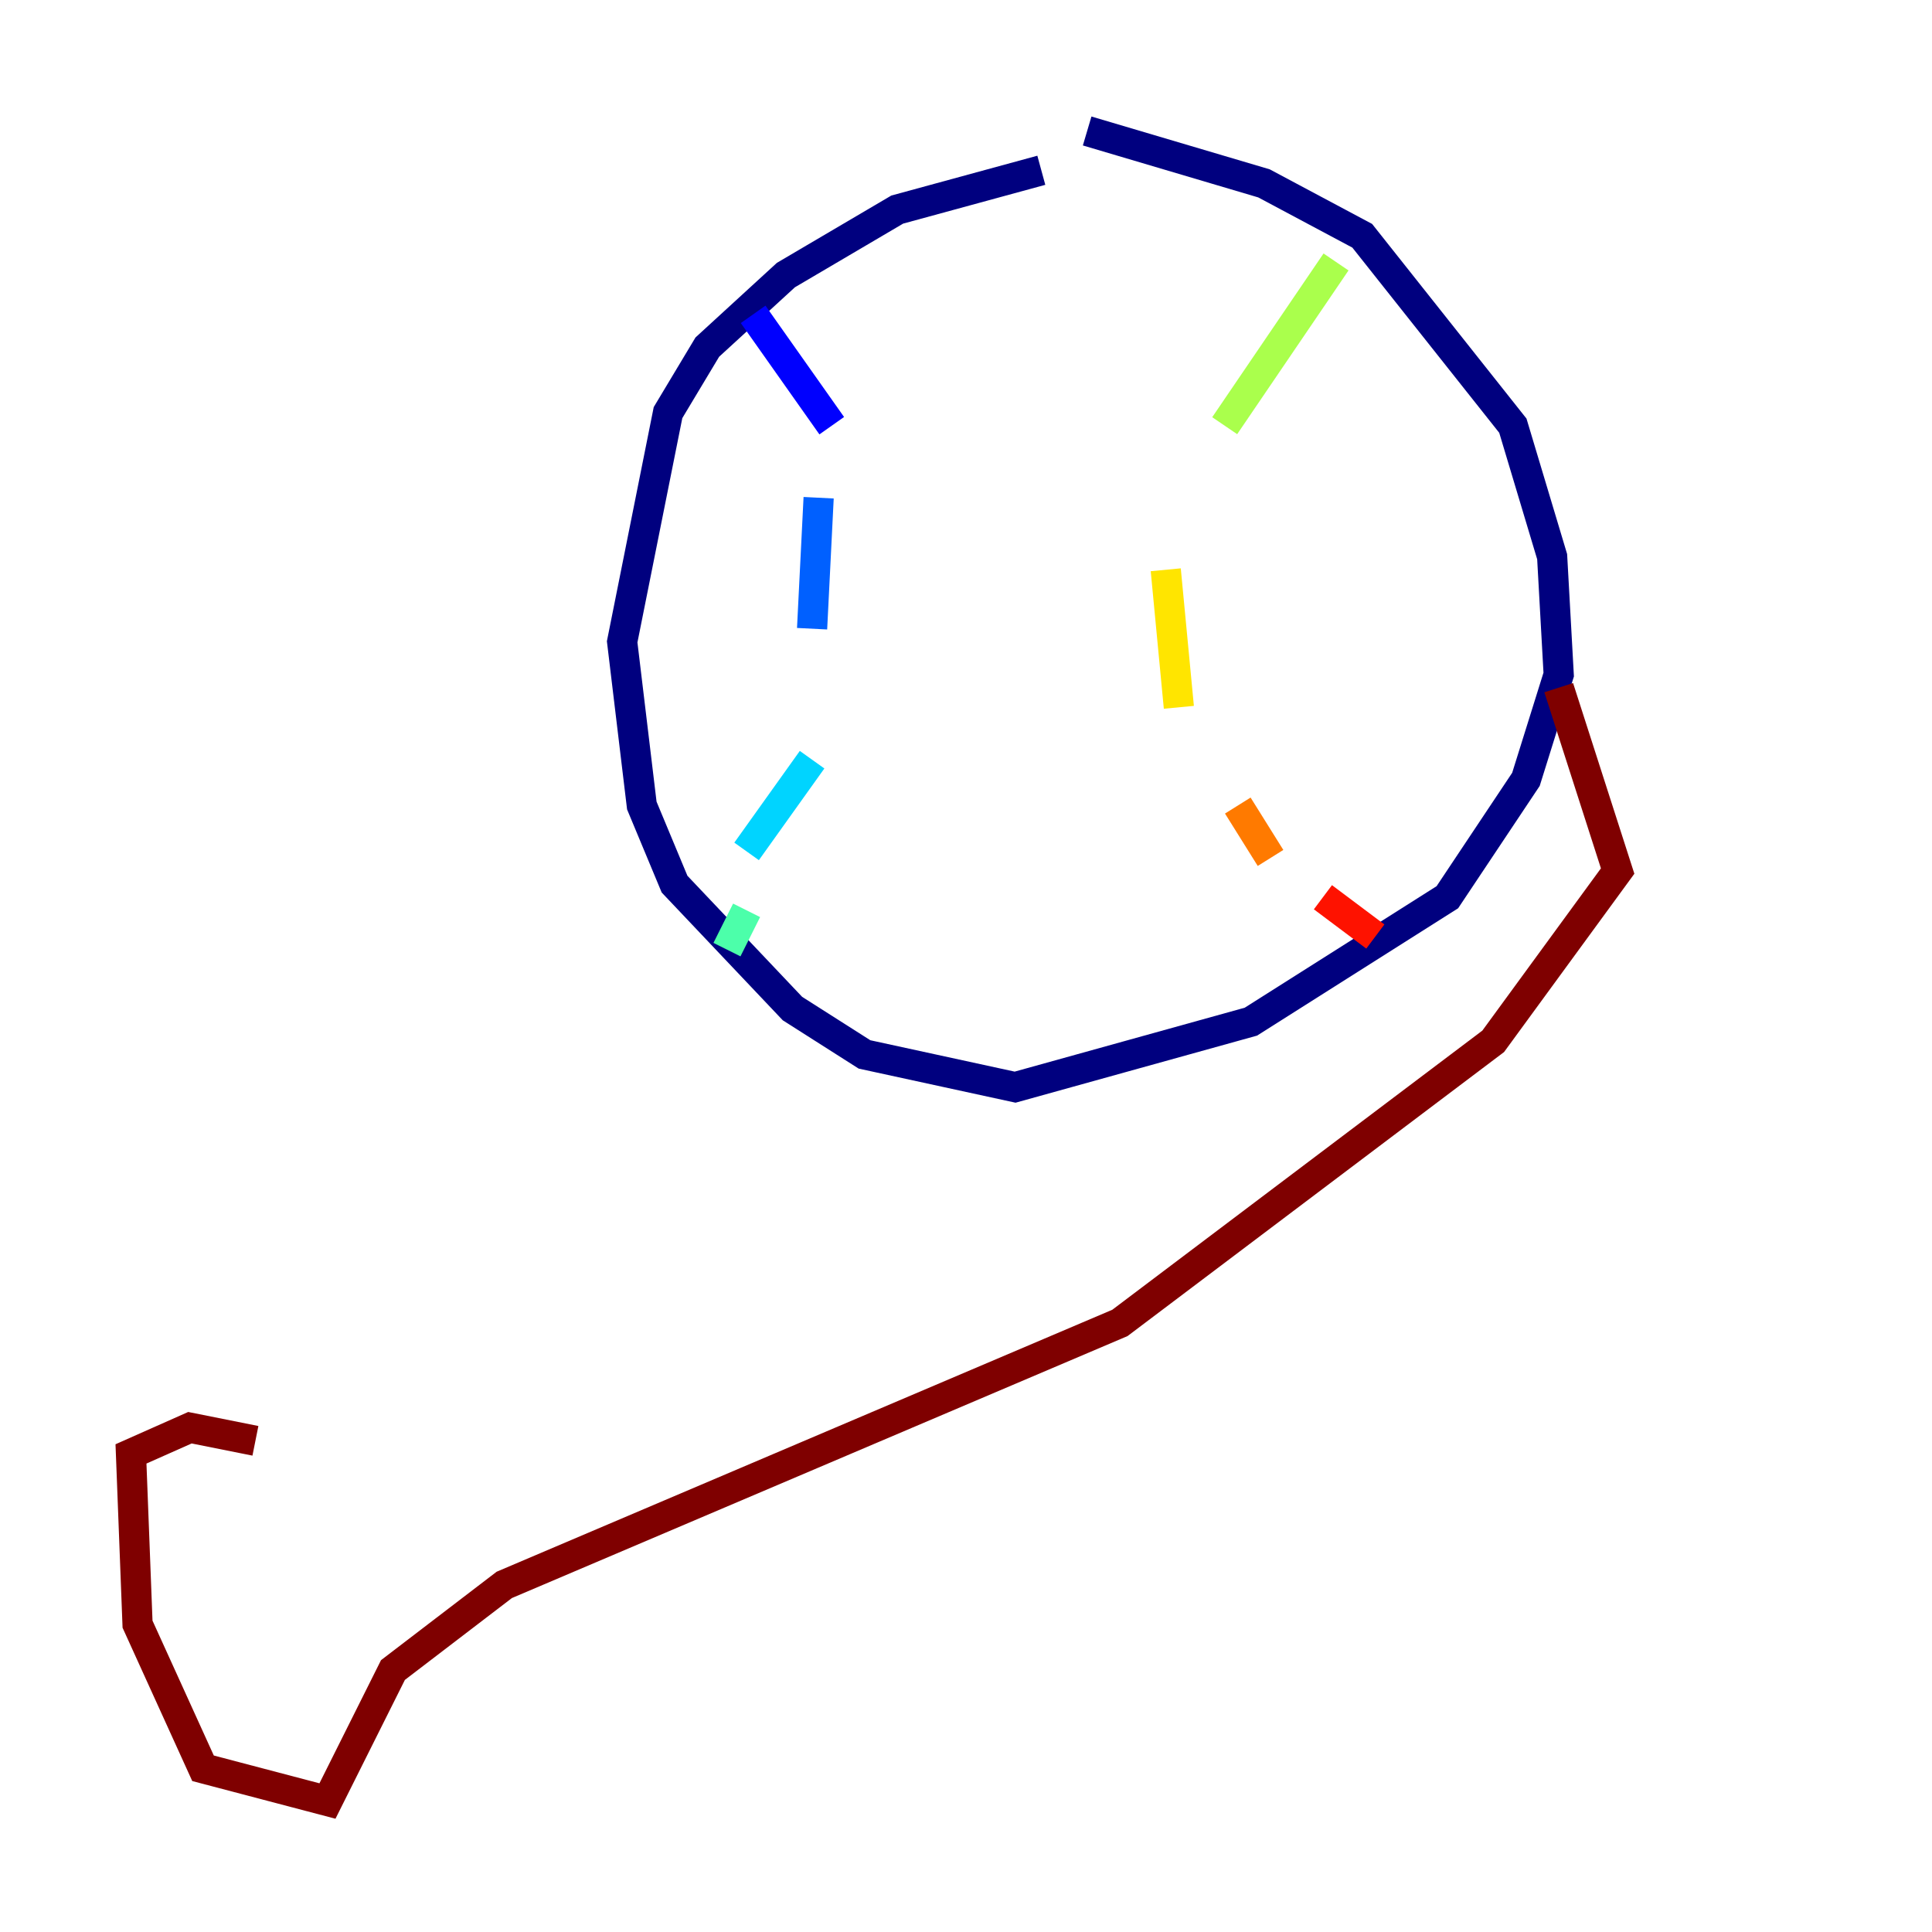 <?xml version="1.0" encoding="utf-8" ?>
<svg baseProfile="tiny" height="128" version="1.2" viewBox="0,0,128,128" width="128" xmlns="http://www.w3.org/2000/svg" xmlns:ev="http://www.w3.org/2001/xml-events" xmlns:xlink="http://www.w3.org/1999/xlink"><defs /><polyline fill="none" points="68.99,11.281 59.444,13.885 52.068,18.224 46.861,22.997 44.258,27.336 41.22,42.522 42.522,53.37 44.691,58.576 52.502,66.82 57.275,69.858 67.254,72.027 82.875,67.688 95.891,59.444 101.098,51.634 103.268,44.691 102.834,36.881 100.231,28.203 90.251,15.62 83.742,12.149 72.027,8.678" stroke="#00007f" stroke-width="2" /><polyline fill="none" points="49.898,20.827 55.105,28.203" stroke="#0000fe" stroke-width="2" /><polyline fill="none" points="54.237,32.976 53.803,41.654" stroke="#0060ff" stroke-width="2" /><polyline fill="none" points="53.803,50.332 49.464,56.407" stroke="#00d4ff" stroke-width="2" /><polyline fill="none" points="49.464,60.312 48.163,62.915" stroke="#4cffaa" stroke-width="2" /><polyline fill="none" points="88.515,17.356 81.139,28.203" stroke="#aaff4c" stroke-width="2" /><polyline fill="none" points="77.234,37.749 78.102,46.861" stroke="#ffe500" stroke-width="2" /><polyline fill="none" points="82.007,53.37 84.176,56.841" stroke="#ff7a00" stroke-width="2" /><polyline fill="none" points="87.647,59.444 91.119,62.047" stroke="#fe1200" stroke-width="2" /><polyline fill="none" points="16.922,95.458 12.583,94.59 8.678,96.325 9.112,107.607 13.451,117.153 21.695,119.322 26.034,110.644 33.41,105.003 74.197,87.647 98.929,68.99 107.173,57.709 103.268,45.559" stroke="#7f0000" stroke-width="2" /></svg>
